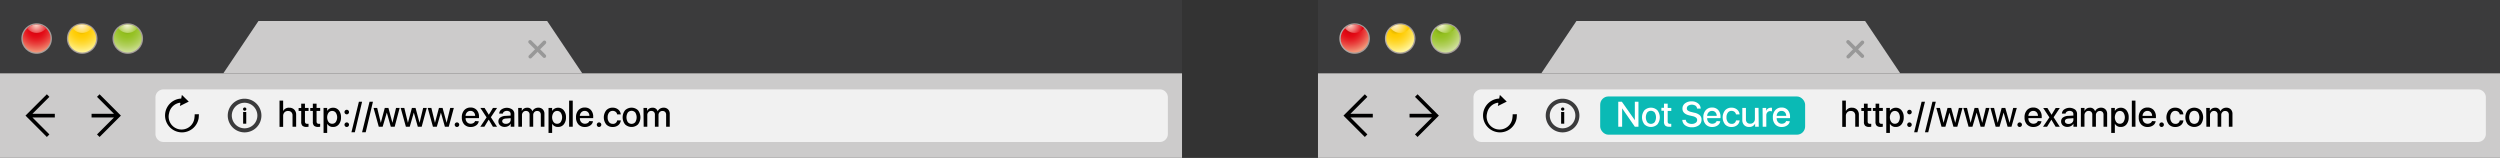 <svg xmlns="http://www.w3.org/2000/svg" xmlns:xlink="http://www.w3.org/1999/xlink" viewBox="0 0 690.45 43.61"><rect x="0" y="0" width="690.45" height="43.61" fill="#333333" stroke="none"/><defs><style>.cls-1{fill:#3b3b3c;}.cls-2{fill:#cccbcb;}.cls-3{fill:#989898;}.cls-4{fill:#f1f1f1;}.cls-5{fill:url(#radial-gradient);}.cls-6{fill:url(#radial-gradient-2);}.cls-7{fill:url(#radial-gradient-3);}.cls-8{fill:url(#radial-gradient-4);}.cls-9{fill:url(#radial-gradient-5);}.cls-10{fill:url(#radial-gradient-6);}.cls-11{fill:url(#radial-gradient-7);}.cls-12{fill:url(#radial-gradient-8);}.cls-13{fill:url(#radial-gradient-9);}.cls-14{fill:url(#radial-gradient-10);}.cls-15{fill:url(#radial-gradient-11);}.cls-16{fill:url(#radial-gradient-12);}.cls-17{fill:url(#radial-gradient-13);}.cls-18{fill:url(#radial-gradient-14);}.cls-19{fill:url(#radial-gradient-15);}.cls-20{fill:url(#radial-gradient-16);}.cls-21{fill:url(#radial-gradient-17);}.cls-22{fill:url(#radial-gradient-18);}.cls-23{fill:#0abab5;}.cls-24{fill:#fff;}</style><radialGradient id="radial-gradient" cx="22.95" cy="-39.21" r="8.76" gradientTransform="translate(-0.93 29.52) scale(0.48 0.48)" gradientUnits="userSpaceOnUse"><stop offset="0" stop-color="#d8d4d3"/><stop offset="1" stop-color="#a39b98"/></radialGradient><radialGradient id="radial-gradient-2" cx="22.74" cy="-44.98" r="13.58" gradientTransform="translate(-0.93 29.52) scale(0.48 0.48)" gradientUnits="userSpaceOnUse"><stop offset="0" stop-color="#ad0f0a"/><stop offset="0.14" stop-color="#cb0a0f"/><stop offset="0.26" stop-color="#e20613"/><stop offset="0.36" stop-color="#e30e18"/><stop offset="0.5" stop-color="#e52327"/><stop offset="0.67" stop-color="#e94540"/><stop offset="0.87" stop-color="#ee7561"/><stop offset="1" stop-color="#f2987a"/></radialGradient><radialGradient id="radial-gradient-3" cx="22.83" cy="-47.23" r="7.44" gradientTransform="translate(-0.93 29.52) scale(0.48 0.48)" gradientUnits="userSpaceOnUse"><stop offset="0" stop-color="#fbd8c9"/><stop offset="1" stop-color="#e20613"/></radialGradient><radialGradient id="radial-gradient-4" cx="49.08" cy="-39.21" r="8.76" xlink:href="#radial-gradient"/><radialGradient id="radial-gradient-5" cx="48.88" cy="-44.98" r="13.58" gradientTransform="translate(-0.93 29.52) scale(0.48 0.48)" gradientUnits="userSpaceOnUse"><stop offset="0" stop-color="#c29e00"/><stop offset="0.15" stop-color="#e8ba00"/><stop offset="0.26" stop-color="#ffcb00"/><stop offset="0.35" stop-color="#ffcd08"/><stop offset="0.49" stop-color="#ffd31d"/><stop offset="0.66" stop-color="#ffdc3f"/><stop offset="0.85" stop-color="#ffe96f"/><stop offset="1" stop-color="#fff49a"/></radialGradient><radialGradient id="radial-gradient-6" cx="48.96" cy="-47.23" r="7.44" gradientTransform="translate(-0.93 29.52) scale(0.48 0.48)" gradientUnits="userSpaceOnUse"><stop offset="0" stop-color="#fff3d7"/><stop offset="1" stop-color="#ffcb00"/></radialGradient><radialGradient id="radial-gradient-7" cx="75.22" cy="-39.21" r="8.76" xlink:href="#radial-gradient"/><radialGradient id="radial-gradient-8" cx="75.01" cy="-44.98" r="13.58" gradientTransform="translate(-0.93 29.52) scale(0.48 0.48)" gradientUnits="userSpaceOnUse"><stop offset="0" stop-color="#749619"/><stop offset="0.11" stop-color="#82a91c"/><stop offset="0.26" stop-color="#93c01f"/><stop offset="0.37" stop-color="#97c227"/><stop offset="0.53" stop-color="#a1c73c"/><stop offset="0.73" stop-color="#b2d05e"/><stop offset="0.95" stop-color="#c9dc8e"/><stop offset="1" stop-color="#cedf99"/></radialGradient><radialGradient id="radial-gradient-9" cx="75.1" cy="-47.23" r="7.44" gradientTransform="translate(-0.93 29.52) scale(0.48 0.48)" gradientUnits="userSpaceOnUse"><stop offset="0" stop-color="#f7f6da"/><stop offset="1" stop-color="#93c01f"/></radialGradient><radialGradient id="radial-gradient-10" cx="778.88" cy="-39.21" r="8.76" xlink:href="#radial-gradient"/><radialGradient id="radial-gradient-11" cx="778.67" cy="-44.98" r="13.58" xlink:href="#radial-gradient-2"/><radialGradient id="radial-gradient-12" cx="778.76" cy="-47.23" r="7.44" xlink:href="#radial-gradient-3"/><radialGradient id="radial-gradient-13" cx="805.01" cy="-39.21" r="8.76" xlink:href="#radial-gradient"/><radialGradient id="radial-gradient-14" cx="804.81" cy="-44.98" r="13.58" xlink:href="#radial-gradient-5"/><radialGradient id="radial-gradient-15" cx="804.89" cy="-47.23" r="7.44" xlink:href="#radial-gradient-6"/><radialGradient id="radial-gradient-16" cx="831.15" cy="-39.21" r="8.76" xlink:href="#radial-gradient"/><radialGradient id="radial-gradient-17" cx="830.94" cy="-44.98" r="13.58" xlink:href="#radial-gradient-8"/><radialGradient id="radial-gradient-18" cx="831.03" cy="-47.23" r="7.44" xlink:href="#radial-gradient-9"/></defs><title>Ресурс 6</title><g id="Слой_2" data-name="Слой 2"><g id="Слой_1-2" data-name="Слой 1"><rect class="cls-1" width="326.45" height="29.27"/><rect class="cls-2" y="20.26" width="326.45" height="23.34"/><polygon class="cls-2" points="151.11 5.8 71.38 5.8 61.67 20.26 160.82 20.26 151.11 5.8"/><path class="cls-3" d="M150.69,15.85a.5.5,0,0,1-.71,0l-3.93-3.93a.5.5,0,0,1,.71-.71l3.93,3.93A.5.5,0,0,1,150.69,15.85Z"/><path class="cls-3" d="M150.73,12.06,146.81,16a.5.5,0,0,1-.71-.71L150,11.35a.5.5,0,0,1,.71.71Z"/><path class="cls-4" d="M322.54,36.9a2.22,2.22,0,0,1-2.11,2.31H45.05a2.22,2.22,0,0,1-2.11-2.31V27a2.22,2.22,0,0,1,2.11-2.31H320.43A2.22,2.22,0,0,1,322.54,27Z"/><circle class="cls-5" cx="10.12" cy="10.65" r="4.22"/><circle class="cls-6" cx="10.12" cy="10.65" r="3.86"/><path class="cls-7" d="M10.12,6.79a3.84,3.84,0,0,0-2.63,1,3.31,3.31,0,0,0,5.26,0A3.84,3.84,0,0,0,10.12,6.79Z"/><circle class="cls-8" cx="22.7" cy="10.65" r="4.22"/><circle class="cls-9" cx="22.7" cy="10.65" r="3.86"/><path class="cls-10" d="M22.7,6.79a3.84,3.84,0,0,0-2.63,1,3.31,3.31,0,0,0,5.26,0A3.84,3.84,0,0,0,22.7,6.79Z"/><circle class="cls-11" cx="35.29" cy="10.65" r="4.22"/><circle class="cls-12" cx="35.29" cy="10.65" r="3.86"/><path class="cls-13" d="M35.29,6.79a3.84,3.84,0,0,0-2.63,1,3.31,3.31,0,0,0,5.26,0A3.84,3.84,0,0,0,35.29,6.79Z"/><path d="M53.76,31.57v.24a6.5,6.5,0,0,1-.06.73,3.57,3.57,0,1,1-7-1.27,3.58,3.58,0,0,1,3.06-2.91l0,.1.07,0-.15.82,2.45-1.22-1.9-1.84-.18,1a4.67,4.67,0,0,0-.63,9.26,4.76,4.76,0,0,0,.84.08,4.68,4.68,0,0,0,4.59-3.84,8.42,8.42,0,0,0,.07-.92v-.26Z"/><path class="cls-1" d="M67.55,27.26a4.65,4.65,0,1,0,4.65,4.65A4.66,4.66,0,0,0,67.55,27.26Zm3.53,4.65a3.53,3.53,0,1,1-3.53-3.53A3.54,3.54,0,0,1,71.08,31.92Z"/><path d="M77.2,27.79h1v2.89h0a1.73,1.73,0,0,1,1.69-.93,1.85,1.85,0,0,1,1.38.53,1.92,1.92,0,0,1,.52,1.41V35h-1V31.89a1.25,1.25,0,0,0-.33-.91,1.2,1.2,0,0,0-.89-.33,1.29,1.29,0,0,0-1,.38,1.38,1.38,0,0,0-.37,1v3h-1Z"/><path d="M84.22,28.64v1.17h1v.82h-1v2.91q0,.66.64.66l.35,0V35a2.52,2.52,0,0,1-.58.05,1.55,1.55,0,0,1-1.11-.33,1.46,1.46,0,0,1-.33-1.08v-3h-.72v-.82h.72V28.64Z"/><path d="M87.43,28.64v1.17h1v.82h-1v2.91q0,.66.64.66l.35,0V35a2.52,2.52,0,0,1-.58.05,1.55,1.55,0,0,1-1.11-.33,1.46,1.46,0,0,1-.33-1.08v-3h-.72v-.82h.72V28.64Z"/><path d="M93.58,30.48a2.91,2.91,0,0,1,.6,1.93,2.94,2.94,0,0,1-.6,1.93,1.94,1.94,0,0,1-1.57.72,1.72,1.72,0,0,1-1.65-.9h0v2.55h-1v-6.9h1v.86h0A1.59,1.59,0,0,1,91,30a2,2,0,0,1,1-.25A2,2,0,0,1,93.58,30.48Zm-.84,3.21a2.36,2.36,0,0,0,0-2.57,1.23,1.23,0,0,0-1-.48,1.21,1.21,0,0,0-1,.49,2.31,2.31,0,0,0,0,2.56,1.2,1.2,0,0,0,1,.49A1.23,1.23,0,0,0,92.74,33.7Z"/><path d="M95.32,31.39a.63.63,0,0,1,.44-1.07.62.62,0,0,1,.63.63.61.61,0,0,1-.18.45.6.6,0,0,1-.45.18A.61.61,0,0,1,95.32,31.39Zm0,3.49a.63.63,0,0,1,.44-1.07.62.62,0,0,1,.63.63.63.63,0,0,1-1.07.45Z"/><path d="M97.06,36.52l2.06-8.42H100L98,36.52Z"/><path d="M100,36.52l2.06-8.42H103L101,36.52Z"/><path d="M109,35h-1.07l-1.1-3.91h0L105.68,35h-1.07l-1.44-5.2h1l1,4.12h0l1.1-4.12h1l1.11,4.12h0l1-4.12h1Z"/><path d="M116.46,35h-1.07l-1.1-3.91h0L113.16,35H112.1l-1.44-5.2h1l1,4.12h0l1.1-4.12h1l1.11,4.12h0l1-4.12h1Z"/><path d="M123.94,35h-1.07l-1.1-3.91h0L120.64,35h-1.07l-1.44-5.2h1l1,4.12h0l1.1-4.12h1l1.11,4.12h0l1-4.12h1Z"/><path d="M125.76,34.88a.63.63,0,0,1,.44-1.07.62.62,0,0,1,.63.63.63.63,0,0,1-1.07.45Z"/><path d="M132.23,33.49a1.69,1.69,0,0,1-.73,1.14,2.53,2.53,0,0,1-1.5.44,2.32,2.32,0,0,1-1.79-.71,2.73,2.73,0,0,1-.66-1.93,2.82,2.82,0,0,1,.66-2,2.23,2.23,0,0,1,1.75-.73,2.18,2.18,0,0,1,1.7.69,2.68,2.68,0,0,1,.63,1.87v.36H128.6v.06a1.5,1.5,0,0,0,.39,1.08,1.35,1.35,0,0,0,1,.41,1.48,1.48,0,0,0,.78-.2,1,1,0,0,0,.44-.54ZM129,31a1.47,1.47,0,0,0-.42,1h2.64a1.42,1.42,0,0,0-.37-1,1.22,1.22,0,0,0-.92-.37A1.25,1.25,0,0,0,129,31Z"/><path d="M134.94,33.08,133.77,35h-1.12l1.73-2.59-1.71-2.6h1.16L135,31.7h0l1.14-1.89h1.14l-1.71,2.56L137.27,35h-1.14L135,33.08Z"/><path d="M138.14,34.64a1.42,1.42,0,0,1-.49-1.12,1.27,1.27,0,0,1,.51-1.07,2.69,2.69,0,0,1,1.47-.45l1.4-.08v-.4a.84.84,0,0,0-.29-.68,1.43,1.43,0,0,0-1.52,0,.84.84,0,0,0-.35.54h-1a1.46,1.46,0,0,1,.61-1.14,2.64,2.64,0,0,1,3,0,1.51,1.51,0,0,1,.57,1.24V35h-1v-.87h0a1.59,1.59,0,0,1-.66.67,2,2,0,0,1-1,.25A1.87,1.87,0,0,1,138.14,34.64Zm2.51-.74a1.07,1.07,0,0,0,.39-.85v-.41l-1.26.09q-1.08.07-1.08.77A.62.62,0,0,0,139,34a1.16,1.16,0,0,0,.72.2A1.44,1.44,0,0,0,140.65,33.9Z"/><path d="M143.11,29.81h1v.88h0a1.44,1.44,0,0,1,.57-.69,1.65,1.65,0,0,1,.9-.25,1.38,1.38,0,0,1,1.45,1h0a1.64,1.64,0,0,1,.64-.74,1.85,1.85,0,0,1,1-.27,1.64,1.64,0,0,1,1.23.47,1.68,1.68,0,0,1,.46,1.24V35h-1V31.72a1.11,1.11,0,0,0-.26-.79,1,1,0,0,0-.75-.28,1,1,0,0,0-.78.32,1.13,1.13,0,0,0-.31.82V35h-1V31.63a1,1,0,0,0-.27-.72,1,1,0,0,0-.73-.27,1,1,0,0,0-.79.33,1.18,1.18,0,0,0-.31.84V35h-1Z"/><path d="M155.71,30.48a2.91,2.91,0,0,1,.6,1.93,2.94,2.94,0,0,1-.6,1.93,1.94,1.94,0,0,1-1.57.72,1.72,1.72,0,0,1-1.65-.9h0v2.55h-1v-6.9h1v.86h0a1.59,1.59,0,0,1,.67-.67,2,2,0,0,1,1-.25A2,2,0,0,1,155.71,30.48Zm-.84,3.21a2.36,2.36,0,0,0,0-2.57,1.23,1.23,0,0,0-1-.48,1.21,1.21,0,0,0-1,.49,2.31,2.31,0,0,0,0,2.56,1.2,1.2,0,0,0,1,.49A1.23,1.23,0,0,0,154.87,33.7Z"/><path d="M157.18,27.79h1V35h-1Z"/><path d="M163.77,33.49a1.69,1.69,0,0,1-.73,1.14,2.53,2.53,0,0,1-1.5.44,2.32,2.32,0,0,1-1.79-.71,2.73,2.73,0,0,1-.66-1.93,2.82,2.82,0,0,1,.66-2,2.23,2.23,0,0,1,1.75-.73,2.18,2.18,0,0,1,1.7.69,2.68,2.68,0,0,1,.63,1.87v.36h-3.68v.06a1.5,1.5,0,0,0,.39,1.08,1.35,1.35,0,0,0,1,.41,1.48,1.48,0,0,0,.78-.2,1,1,0,0,0,.44-.54ZM160.56,31a1.47,1.47,0,0,0-.42,1h2.64a1.42,1.42,0,0,0-.37-1,1.22,1.22,0,0,0-.92-.37A1.25,1.25,0,0,0,160.56,31Z"/><path d="M165,34.88a.63.63,0,0,1,.44-1.07.62.62,0,0,1,.63.63.63.63,0,0,1-1.07.45Z"/><path d="M170.44,31.59a1.12,1.12,0,0,0-.39-.69,1.29,1.29,0,0,0-.85-.28,1.22,1.22,0,0,0-1,.48,2.07,2.07,0,0,0-.38,1.31,2,2,0,0,0,.39,1.32,1.23,1.23,0,0,0,1,.47,1.11,1.11,0,0,0,1.24-.94h1a1.89,1.89,0,0,1-.69,1.31,2.37,2.37,0,0,1-1.55.5,2.31,2.31,0,0,1-1.78-.71,3.16,3.16,0,0,1,0-3.89,2.28,2.28,0,0,1,1.77-.73,2.31,2.31,0,0,1,1.58.55,1.89,1.89,0,0,1,.66,1.3Z"/><path d="M172.63,34.35a3.16,3.16,0,0,1,0-3.89,2.58,2.58,0,0,1,3.58,0,3.18,3.18,0,0,1,0,3.89,2.6,2.6,0,0,1-3.58,0Zm2.83-.62a2.57,2.57,0,0,0,0-2.65,1.36,1.36,0,0,0-2.07,0,2.54,2.54,0,0,0,0,2.65,1.36,1.36,0,0,0,2.07,0Z"/><path d="M177.72,29.81h1v.88h0a1.44,1.44,0,0,1,.57-.69,1.65,1.65,0,0,1,.9-.25,1.38,1.38,0,0,1,1.45,1h0a1.64,1.64,0,0,1,.64-.74,1.85,1.85,0,0,1,1-.27,1.64,1.64,0,0,1,1.23.47,1.68,1.68,0,0,1,.46,1.24V35h-1V31.72a1.11,1.11,0,0,0-.26-.79,1,1,0,0,0-.75-.28,1,1,0,0,0-.78.32,1.13,1.13,0,0,0-.31.82V35h-1V31.63a1,1,0,0,0-.27-.72,1,1,0,0,0-.73-.27,1,1,0,0,0-.79.33,1.18,1.18,0,0,0-.31.84V35h-1Z"/><path d="M67.58,30.58a.46.46,0,0,0,.33-.13.45.45,0,0,0,0-.64.49.49,0,0,0-.65,0,.45.45,0,0,0,0,.64A.45.45,0,0,0,67.58,30.58Z"/><rect x="67.15" y="30.93" width="0.86" height="3.23"/><polygon points="27.5 26.04 26.79 26.75 31.48 31.43 25.29 31.43 25.29 32.44 31.48 32.44 26.79 37.12 27.5 37.83 33.39 31.93 27.5 26.04"/><polygon points="13.64 26.75 12.94 26.04 7.04 31.93 12.94 37.83 13.64 37.12 8.96 32.44 15.14 32.44 15.14 31.43 8.96 31.43 13.64 26.75"/><rect class="cls-1" x="364" width="326.45" height="29.27"/><rect class="cls-2" x="364" y="20.26" width="326.45" height="23.34"/><polygon class="cls-2" points="515.11 5.8 435.38 5.8 425.67 20.26 524.82 20.26 515.11 5.8"/><path class="cls-3" d="M514.69,15.85a.5.5,0,0,1-.71,0l-3.93-3.93a.5.5,0,0,1,.71-.71l3.93,3.93A.5.5,0,0,1,514.69,15.85Z"/><path class="cls-3" d="M514.73,12.06,510.81,16a.5.5,0,1,1-.71-.71L514,11.35a.5.5,0,0,1,.71.71Z"/><path class="cls-4" d="M686.54,36.9a2.22,2.22,0,0,1-2.11,2.31H409.05a2.22,2.22,0,0,1-2.11-2.31V27a2.22,2.22,0,0,1,2.11-2.31H684.43A2.22,2.22,0,0,1,686.54,27Z"/><circle class="cls-14" cx="374.12" cy="10.65" r="4.22"/><circle class="cls-15" cx="374.12" cy="10.65" r="3.86"/><path class="cls-16" d="M374.12,6.79a3.84,3.84,0,0,0-2.63,1,3.31,3.31,0,0,0,5.26,0A3.84,3.84,0,0,0,374.12,6.79Z"/><circle class="cls-17" cx="386.7" cy="10.65" r="4.22"/><circle class="cls-18" cx="386.7" cy="10.65" r="3.86"/><path class="cls-19" d="M386.7,6.79a3.84,3.84,0,0,0-2.63,1,3.31,3.31,0,0,0,5.26,0A3.84,3.84,0,0,0,386.7,6.79Z"/><circle class="cls-20" cx="399.29" cy="10.65" r="4.22"/><circle class="cls-21" cx="399.29" cy="10.65" r="3.86"/><path class="cls-22" d="M399.29,6.79a3.84,3.84,0,0,0-2.63,1,3.31,3.31,0,0,0,5.26,0A3.84,3.84,0,0,0,399.29,6.79Z"/><path d="M417.76,31.57v.24a6.5,6.5,0,0,1-.06.73,3.57,3.57,0,1,1-7-1.27,3.58,3.58,0,0,1,3.06-2.91l0,.1.07,0-.15.82,2.45-1.22-1.9-1.84-.18,1a4.67,4.67,0,0,0-.63,9.26,4.76,4.76,0,0,0,.84.08,4.68,4.68,0,0,0,4.59-3.84,8.42,8.42,0,0,0,.07-.92v-.26Z"/><path class="cls-1" d="M431.55,27.26a4.65,4.65,0,1,0,4.65,4.65A4.66,4.66,0,0,0,431.55,27.26Zm3.53,4.65a3.53,3.53,0,1,1-3.53-3.53A3.54,3.54,0,0,1,435.08,31.92Z"/><path d="M431.58,30.58a.46.46,0,0,0,.33-.13.45.45,0,0,0,0-.64.49.49,0,0,0-.65,0,.45.45,0,0,0,0,.64A.45.45,0,0,0,431.58,30.58Z"/><rect x="431.15" y="30.93" width="0.86" height="3.23"/><polygon points="391.5 26.04 390.79 26.75 395.48 31.43 389.29 31.43 389.29 32.44 395.48 32.44 390.79 37.12 391.5 37.83 397.39 31.93 391.5 26.04"/><polygon points="377.64 26.75 376.94 26.04 371.04 31.93 376.94 37.83 377.64 37.12 372.96 32.44 379.14 32.44 379.14 31.43 372.96 31.43 377.64 26.75"/><rect class="cls-23" x="441.94" y="26.64" width="56.6" height="10.56" rx="2.27" ry="2.27"/><path class="cls-24" d="M446.93,35V28.1h1l3.58,5.09h0V28.1h1V35h-1L448,29.92h0V35Z"/><path class="cls-24" d="M454.16,34.35a3.16,3.16,0,0,1,0-3.89,2.58,2.58,0,0,1,3.58,0,3.18,3.18,0,0,1,0,3.89,2.6,2.6,0,0,1-3.58,0Zm2.83-.62a2.57,2.57,0,0,0,0-2.65,1.36,1.36,0,0,0-2.07,0,2.54,2.54,0,0,0,0,2.65,1.36,1.36,0,0,0,2.07,0Z"/><path class="cls-24" d="M460.58,28.64v1.17h1v.82h-1v2.91q0,.66.64.66l.35,0V35A2.52,2.52,0,0,1,461,35a1.55,1.55,0,0,1-1.11-.33,1.46,1.46,0,0,1-.33-1.08v-3h-.72v-.82h.72V28.64Z"/><path class="cls-24" d="M465.57,33.09a1.11,1.11,0,0,0,.51.82,2,2,0,0,0,1.14.31,1.82,1.82,0,0,0,1.08-.3.91.91,0,0,0,.42-.77.82.82,0,0,0-.3-.66,2.36,2.36,0,0,0-1-.42l-.9-.21q-1.86-.45-1.86-1.86a1.77,1.77,0,0,1,.7-1.45,2.8,2.8,0,0,1,1.81-.56,2.73,2.73,0,0,1,1.78.56A1.84,1.84,0,0,1,469.7,30h-1a1.1,1.1,0,0,0-.44-.81,1.93,1.93,0,0,0-2,0,.89.89,0,0,0-.39.75.73.73,0,0,0,.29.6,2.63,2.63,0,0,0,1,.4l.76.19a3.3,3.3,0,0,1,1.54.7,1.6,1.6,0,0,1,.47,1.21,1.86,1.86,0,0,1-.72,1.54,3.07,3.07,0,0,1-1.95.57,3,3,0,0,1-1.87-.55,1.92,1.92,0,0,1-.77-1.49Z"/><path class="cls-24" d="M475.11,33.49a1.69,1.69,0,0,1-.73,1.14,2.53,2.53,0,0,1-1.5.44,2.32,2.32,0,0,1-1.79-.71,2.73,2.73,0,0,1-.66-1.93,2.82,2.82,0,0,1,.66-2,2.23,2.23,0,0,1,1.75-.73,2.18,2.18,0,0,1,1.7.69,2.68,2.68,0,0,1,.63,1.87v.36h-3.68v.06a1.5,1.5,0,0,0,.39,1.08,1.35,1.35,0,0,0,1,.41,1.48,1.48,0,0,0,.78-.2,1,1,0,0,0,.44-.54ZM471.9,31a1.47,1.47,0,0,0-.42,1h2.64a1.42,1.42,0,0,0-.37-1,1.22,1.22,0,0,0-.92-.37A1.25,1.25,0,0,0,471.9,31Z"/><path class="cls-24" d="M479.44,31.59a1.12,1.12,0,0,0-.39-.69,1.29,1.29,0,0,0-.85-.28,1.22,1.22,0,0,0-1,.48,2.07,2.07,0,0,0-.38,1.31,2,2,0,0,0,.39,1.32,1.23,1.23,0,0,0,1,.47,1.11,1.11,0,0,0,1.24-.94h1a1.89,1.89,0,0,1-.69,1.31,2.37,2.37,0,0,1-1.55.5,2.31,2.31,0,0,1-1.78-.71,3.16,3.16,0,0,1,0-3.89,2.28,2.28,0,0,1,1.77-.73,2.31,2.31,0,0,1,1.58.55,1.89,1.89,0,0,1,.66,1.3Z"/><path class="cls-24" d="M485.73,35h-1v-.89h0a1.7,1.7,0,0,1-1.68.95,1.8,1.8,0,0,1-1.35-.52,1.92,1.92,0,0,1-.51-1.41V29.81h1v3.13a1.26,1.26,0,0,0,.31.91,1.17,1.17,0,0,0,.87.31,1.23,1.23,0,0,0,.94-.37,1.37,1.37,0,0,0,.36-1v-3h1Z"/><path class="cls-24" d="M486.79,29.81h1v.88h0a1.19,1.19,0,0,1,.46-.68,1.29,1.29,0,0,1,.79-.25,1.26,1.26,0,0,1,.34,0v1a1.27,1.27,0,0,0-.45-.07,1,1,0,0,0-.81.33,1.24,1.24,0,0,0-.3.88V35h-1Z"/><path class="cls-24" d="M494.31,33.49a1.69,1.69,0,0,1-.73,1.14,2.53,2.53,0,0,1-1.5.44,2.32,2.32,0,0,1-1.79-.71,2.73,2.73,0,0,1-.66-1.93,2.82,2.82,0,0,1,.66-2,2.23,2.23,0,0,1,1.75-.73,2.18,2.18,0,0,1,1.7.69,2.68,2.68,0,0,1,.63,1.87v.36h-3.68v.06a1.5,1.5,0,0,0,.39,1.08,1.35,1.35,0,0,0,1,.41,1.48,1.48,0,0,0,.78-.2,1,1,0,0,0,.44-.54ZM491.1,31a1.47,1.47,0,0,0-.42,1h2.64a1.42,1.42,0,0,0-.37-1,1.22,1.22,0,0,0-.92-.37A1.25,1.25,0,0,0,491.1,31Z"/><path d="M508.79,27.79h1v2.89h0a1.73,1.73,0,0,1,1.69-.93,1.85,1.85,0,0,1,1.38.53,1.92,1.92,0,0,1,.52,1.41V35h-1V31.89a1.25,1.25,0,0,0-.33-.91,1.2,1.2,0,0,0-.89-.33,1.29,1.29,0,0,0-1,.38,1.38,1.38,0,0,0-.37,1v3h-1Z"/><path d="M515.81,28.64v1.17h1v.82h-1v2.91q0,.66.64.66l.35,0V35a2.52,2.52,0,0,1-.58.05,1.55,1.55,0,0,1-1.11-.33,1.46,1.46,0,0,1-.33-1.08v-3h-.72v-.82h.72V28.64Z"/><path d="M519,28.64v1.17h1v.82h-1v2.91q0,.66.64.66l.35,0V35a2.52,2.52,0,0,1-.58.05,1.55,1.55,0,0,1-1.11-.33,1.46,1.46,0,0,1-.33-1.08v-3h-.72v-.82H518V28.64Z"/><path d="M525.17,30.48a2.91,2.91,0,0,1,.6,1.93,2.94,2.94,0,0,1-.6,1.93,1.94,1.94,0,0,1-1.57.72,1.72,1.72,0,0,1-1.65-.9h0v2.55h-1v-6.9h1v.86h0a1.59,1.59,0,0,1,.67-.67,2,2,0,0,1,1-.25A2,2,0,0,1,525.17,30.48Zm-.84,3.21a2.36,2.36,0,0,0,0-2.57,1.23,1.23,0,0,0-1-.48,1.21,1.21,0,0,0-1,.49,2.31,2.31,0,0,0,0,2.56,1.2,1.2,0,0,0,1,.49A1.23,1.23,0,0,0,524.33,33.7Z"/><path d="M526.91,31.39a.63.63,0,0,1,.44-1.07.62.62,0,0,1,.63.63.61.61,0,0,1-.18.45.6.6,0,0,1-.45.18A.61.61,0,0,1,526.91,31.39Zm0,3.49a.63.63,0,0,1,.44-1.07.62.62,0,0,1,.63.63.63.63,0,0,1-1.07.45Z"/><path d="M528.65,36.52l2.06-8.42h.93l-2.09,8.42Z"/><path d="M531.64,36.52l2.06-8.42h.93l-2.09,8.42Z"/><path d="M540.57,35H539.5l-1.1-3.91h0L537.28,35h-1.07l-1.44-5.2h1l1,4.12h0l1.1-4.12h1L540,33.93h0l1-4.12h1Z"/><path d="M548.05,35H547l-1.1-3.91h0L544.75,35h-1.07l-1.44-5.2h1l1,4.12h0l1.1-4.12h1l1.11,4.12h0l1-4.12h1Z"/><path d="M555.53,35h-1.07l-1.1-3.91h0L552.23,35h-1.07l-1.44-5.2h1l1,4.12h0l1.1-4.12h1L555,33.93h0l1-4.12h1Z"/><path d="M557.35,34.88a.63.63,0,0,1,.44-1.07.62.62,0,0,1,.63.63.63.63,0,0,1-1.07.45Z"/><path d="M563.82,33.49a1.69,1.69,0,0,1-.73,1.14,2.53,2.53,0,0,1-1.5.44,2.32,2.32,0,0,1-1.79-.71,2.73,2.73,0,0,1-.66-1.93,2.82,2.82,0,0,1,.66-2,2.23,2.23,0,0,1,1.75-.73,2.18,2.18,0,0,1,1.7.69,2.68,2.68,0,0,1,.63,1.87v.36H560.2v.06a1.5,1.5,0,0,0,.39,1.08,1.35,1.35,0,0,0,1,.41,1.48,1.48,0,0,0,.78-.2,1,1,0,0,0,.44-.54ZM560.62,31a1.47,1.47,0,0,0-.42,1h2.64a1.42,1.42,0,0,0-.37-1,1.22,1.22,0,0,0-.92-.37A1.25,1.25,0,0,0,560.62,31Z"/><path d="M566.53,33.08,565.36,35h-1.12L566,32.42l-1.71-2.6h1.16l1.15,1.89h0l1.14-1.89h1.14l-1.71,2.56L568.86,35h-1.14l-1.16-1.93Z"/><path d="M569.73,34.64a1.42,1.42,0,0,1-.49-1.12,1.27,1.27,0,0,1,.51-1.07,2.69,2.69,0,0,1,1.47-.45l1.4-.08v-.4a.84.84,0,0,0-.29-.68,1.43,1.43,0,0,0-1.52,0,.84.84,0,0,0-.35.54h-1a1.46,1.46,0,0,1,.61-1.14,2.64,2.64,0,0,1,3,0,1.51,1.51,0,0,1,.57,1.24V35h-1v-.87h0a1.59,1.59,0,0,1-.66.67,2,2,0,0,1-1,.25A1.87,1.87,0,0,1,569.73,34.64Zm2.51-.74a1.07,1.07,0,0,0,.39-.85v-.41l-1.26.09q-1.08.07-1.08.77a.62.62,0,0,0,.27.53,1.16,1.16,0,0,0,.72.2A1.44,1.44,0,0,0,572.25,33.9Z"/><path d="M574.7,29.81h1v.88h0a1.44,1.44,0,0,1,.57-.69,1.65,1.65,0,0,1,.9-.25,1.38,1.38,0,0,1,1.45,1h0a1.64,1.64,0,0,1,.64-.74,1.85,1.85,0,0,1,1-.27,1.64,1.64,0,0,1,1.23.47,1.68,1.68,0,0,1,.46,1.24V35h-1V31.72a1.11,1.11,0,0,0-.26-.79,1,1,0,0,0-.75-.28,1,1,0,0,0-.78.32,1.13,1.13,0,0,0-.31.82V35h-1V31.63a1,1,0,0,0-.27-.72,1,1,0,0,0-.73-.27A1,1,0,0,0,576,31a1.18,1.18,0,0,0-.31.84V35h-1Z"/><path d="M587.3,30.48a2.91,2.91,0,0,1,.6,1.93,2.94,2.94,0,0,1-.6,1.93,1.94,1.94,0,0,1-1.57.72,1.72,1.72,0,0,1-1.65-.9h0v2.55h-1v-6.9h1v.86h0a1.59,1.59,0,0,1,.67-.67,2,2,0,0,1,1-.25A2,2,0,0,1,587.3,30.48Zm-.84,3.21a2.36,2.36,0,0,0,0-2.57,1.23,1.23,0,0,0-1-.48,1.21,1.21,0,0,0-1,.49,2.31,2.31,0,0,0,0,2.56,1.2,1.2,0,0,0,1,.49A1.23,1.23,0,0,0,586.46,33.7Z"/><path d="M588.77,27.79h1V35h-1Z"/><path d="M595.36,33.49a1.69,1.69,0,0,1-.73,1.14,2.53,2.53,0,0,1-1.5.44,2.32,2.32,0,0,1-1.79-.71,2.73,2.73,0,0,1-.66-1.93,2.82,2.82,0,0,1,.66-2,2.23,2.23,0,0,1,1.75-.73,2.18,2.18,0,0,1,1.7.69,2.68,2.68,0,0,1,.63,1.87v.36h-3.68v.06a1.5,1.5,0,0,0,.39,1.08,1.35,1.35,0,0,0,1,.41,1.48,1.48,0,0,0,.78-.2,1,1,0,0,0,.44-.54ZM592.15,31a1.47,1.47,0,0,0-.42,1h2.64a1.42,1.42,0,0,0-.37-1,1.22,1.22,0,0,0-.92-.37A1.25,1.25,0,0,0,592.15,31Z"/><path d="M596.55,34.88a.63.63,0,0,1,.44-1.07.62.62,0,0,1,.63.63.63.63,0,0,1-1.07.45Z"/><path d="M602,31.59a1.12,1.12,0,0,0-.39-.69,1.29,1.29,0,0,0-.85-.28,1.22,1.22,0,0,0-1,.48,2.07,2.07,0,0,0-.38,1.31,2,2,0,0,0,.39,1.32,1.23,1.23,0,0,0,1,.47,1.11,1.11,0,0,0,1.24-.94h1a1.89,1.89,0,0,1-.69,1.31,2.37,2.37,0,0,1-1.55.5,2.31,2.31,0,0,1-1.78-.71,3.16,3.16,0,0,1,0-3.89,2.28,2.28,0,0,1,1.77-.73,2.31,2.31,0,0,1,1.58.55,1.89,1.89,0,0,1,.66,1.3Z"/><path d="M604.22,34.35a3.16,3.16,0,0,1,0-3.89,2.58,2.58,0,0,1,3.58,0,3.18,3.18,0,0,1,0,3.89,2.6,2.6,0,0,1-3.58,0Zm2.83-.62a2.57,2.57,0,0,0,0-2.65,1.36,1.36,0,0,0-2.07,0,2.54,2.54,0,0,0,0,2.65,1.36,1.36,0,0,0,2.07,0Z"/><path d="M609.31,29.81h1v.88h0a1.44,1.44,0,0,1,.57-.69,1.65,1.65,0,0,1,.9-.25,1.38,1.38,0,0,1,1.45,1h0a1.64,1.64,0,0,1,.64-.74,1.85,1.85,0,0,1,1-.27,1.64,1.64,0,0,1,1.23.47,1.68,1.68,0,0,1,.46,1.24V35h-1V31.72a1.11,1.11,0,0,0-.26-.79,1,1,0,0,0-.75-.28,1,1,0,0,0-.78.32,1.13,1.13,0,0,0-.31.82V35h-1V31.63a1,1,0,0,0-.27-.72,1,1,0,0,0-.73-.27,1,1,0,0,0-.79.33,1.18,1.18,0,0,0-.31.84V35h-1Z"/></g></g></svg>